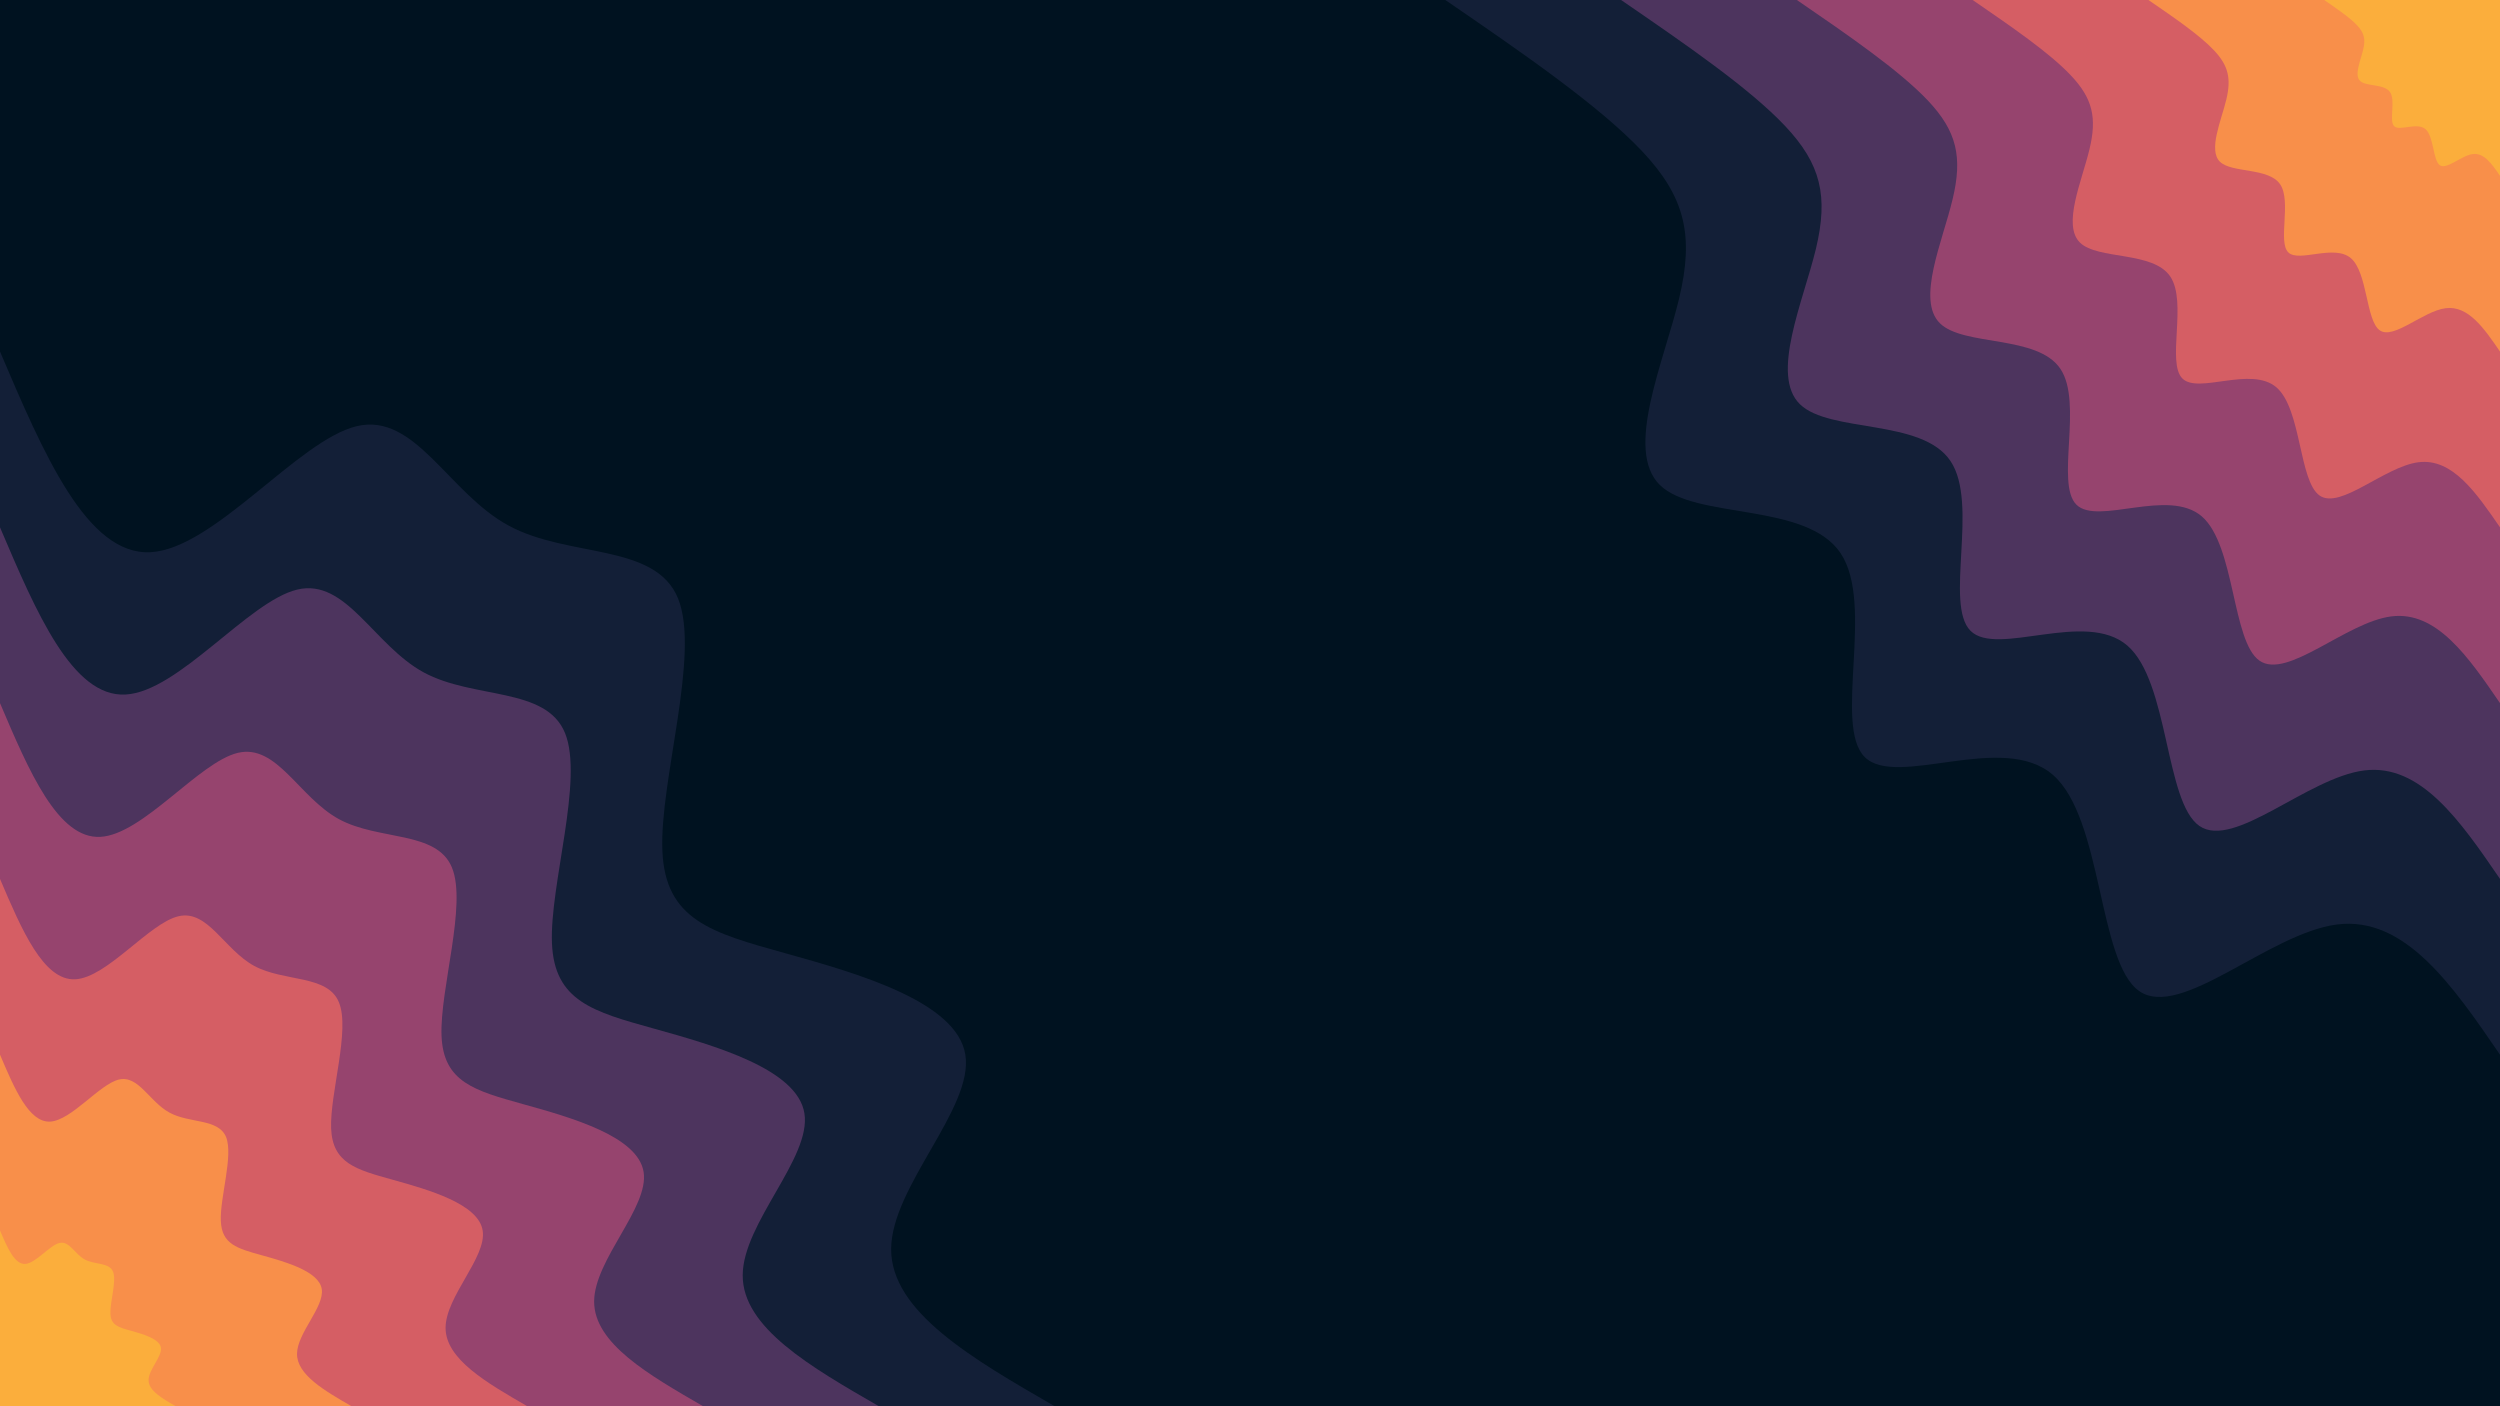 <svg id="visual" viewBox="0 0 1920 1080" width="1920" height="1080" xmlns="http://www.w3.org/2000/svg" xmlns:xlink="http://www.w3.org/1999/xlink" version="1.1"><rect x="0" y="0" width="1920" height="1080" fill="#001220"></rect><defs><linearGradient id="grad1_0" x1="43.8%" y1="0%" x2="100%" y2="100%"><stop offset="14.444%" stop-color="#fbae3c" stop-opacity="1"></stop><stop offset="85.556%" stop-color="#fbae3c" stop-opacity="1"></stop></linearGradient></defs><defs><linearGradient id="grad1_1" x1="43.8%" y1="0%" x2="100%" y2="100%"><stop offset="14.444%" stop-color="#fbae3c" stop-opacity="1"></stop><stop offset="85.556%" stop-color="#eb7458" stop-opacity="1"></stop></linearGradient></defs><defs><linearGradient id="grad1_2" x1="43.8%" y1="0%" x2="100%" y2="100%"><stop offset="14.444%" stop-color="#b84e6c" stop-opacity="1"></stop><stop offset="85.556%" stop-color="#eb7458" stop-opacity="1"></stop></linearGradient></defs><defs><linearGradient id="grad1_3" x1="43.8%" y1="0%" x2="100%" y2="100%"><stop offset="14.444%" stop-color="#b84e6c" stop-opacity="1"></stop><stop offset="85.556%" stop-color="#713c69" stop-opacity="1"></stop></linearGradient></defs><defs><linearGradient id="grad1_4" x1="43.8%" y1="0%" x2="100%" y2="100%"><stop offset="14.444%" stop-color="#2d2b4c" stop-opacity="1"></stop><stop offset="85.556%" stop-color="#713c69" stop-opacity="1"></stop></linearGradient></defs><defs><linearGradient id="grad1_5" x1="43.8%" y1="0%" x2="100%" y2="100%"><stop offset="14.444%" stop-color="#2d2b4c" stop-opacity="1"></stop><stop offset="85.556%" stop-color="#001220" stop-opacity="1"></stop></linearGradient></defs><defs><linearGradient id="grad2_0" x1="0%" y1="0%" x2="56.3%" y2="100%"><stop offset="14.444%" stop-color="#fbae3c" stop-opacity="1"></stop><stop offset="85.556%" stop-color="#fbae3c" stop-opacity="1"></stop></linearGradient></defs><defs><linearGradient id="grad2_1" x1="0%" y1="0%" x2="56.3%" y2="100%"><stop offset="14.444%" stop-color="#eb7458" stop-opacity="1"></stop><stop offset="85.556%" stop-color="#fbae3c" stop-opacity="1"></stop></linearGradient></defs><defs><linearGradient id="grad2_2" x1="0%" y1="0%" x2="56.3%" y2="100%"><stop offset="14.444%" stop-color="#eb7458" stop-opacity="1"></stop><stop offset="85.556%" stop-color="#b84e6c" stop-opacity="1"></stop></linearGradient></defs><defs><linearGradient id="grad2_3" x1="0%" y1="0%" x2="56.3%" y2="100%"><stop offset="14.444%" stop-color="#713c69" stop-opacity="1"></stop><stop offset="85.556%" stop-color="#b84e6c" stop-opacity="1"></stop></linearGradient></defs><defs><linearGradient id="grad2_4" x1="0%" y1="0%" x2="56.3%" y2="100%"><stop offset="14.444%" stop-color="#713c69" stop-opacity="1"></stop><stop offset="85.556%" stop-color="#2d2b4c" stop-opacity="1"></stop></linearGradient></defs><defs><linearGradient id="grad2_5" x1="0%" y1="0%" x2="56.3%" y2="100%"><stop offset="14.444%" stop-color="#001220" stop-opacity="1"></stop><stop offset="85.556%" stop-color="#2d2b4c" stop-opacity="1"></stop></linearGradient></defs><g transform="translate(1920, 0)"><path d="M0 810C-36.5 756.7 -73 703.4 -125.2 710C-177.4 716.7 -245.2 783.3 -277 761.2C-308.9 739.1 -304.9 628.3 -343.5 595C-382.1 561.6 -463.4 605.8 -487.9 581.4C-512.3 557.1 -480 464.3 -506.4 424.9C-532.7 385.4 -617.8 399.3 -645.2 372.5C-672.6 345.7 -642.2 278.1 -630.5 229.5C-618.8 180.9 -625.8 151.3 -658.8 116.2C-691.9 81.1 -750.9 40.5 -810 0L0 0Z" fill="#131f37"></path><path d="M0 675C-30.4 630.6 -60.9 586.2 -104.3 591.7C-147.8 597.2 -204.3 652.7 -230.9 634.3C-257.4 615.9 -254.1 523.6 -286.2 495.8C-318.4 468 -386.2 504.8 -406.6 484.5C-427 464.2 -400 386.9 -422 354.1C-443.9 321.2 -514.8 332.8 -537.7 310.4C-560.5 288.1 -535.2 231.7 -525.4 191.2C-515.7 150.7 -521.5 126 -549 96.8C-576.5 67.6 -625.8 33.8 -675 0L0 0Z" fill="#4d345e"></path><path d="M0 540C-24.3 504.5 -48.7 468.9 -83.5 473.4C-118.2 477.8 -163.4 522.2 -184.7 507.4C-205.9 492.7 -203.3 418.9 -229 396.6C-254.7 374.4 -308.9 403.8 -325.3 387.6C-341.6 371.4 -320 309.5 -337.6 283.3C-355.1 257 -411.9 266.2 -430.1 248.3C-448.4 230.4 -428.1 185.4 -420.4 153C-412.6 120.6 -417.2 100.8 -439.2 77.4C-461.2 54.1 -500.6 27 -540 0L0 0Z" fill="#96446e"></path><path d="M0 405C-18.3 378.4 -36.5 351.7 -62.6 355C-88.7 358.3 -122.6 391.6 -138.5 380.6C-154.5 369.5 -152.4 314.1 -171.7 297.5C-191.1 280.8 -231.7 302.9 -243.9 290.7C-256.2 278.5 -240 232.2 -253.2 212.4C-266.4 192.7 -308.9 199.7 -322.6 186.3C-336.3 172.8 -321.1 139 -315.3 114.7C-309.4 90.4 -312.9 75.6 -329.4 58.1C-345.9 40.5 -375.5 20.3 -405 0L0 0Z" fill="#d55e64"></path><path d="M0 270C-12.2 252.2 -24.3 234.5 -41.7 236.7C-59.1 238.9 -81.7 261.1 -92.3 253.7C-103 246.4 -101.6 209.4 -114.5 198.3C-127.4 187.2 -154.5 201.9 -162.6 193.8C-170.8 185.7 -160 154.8 -168.8 141.6C-177.6 128.5 -205.9 133.1 -215.1 124.2C-224.2 115.2 -214.1 92.7 -210.2 76.5C-206.3 60.3 -208.6 50.4 -219.6 38.7C-230.6 27 -250.3 13.5 -270 0L0 0Z" fill="#f88f4a"></path><path d="M0 135C-6.1 126.1 -12.2 117.2 -20.9 118.3C-29.6 119.4 -40.9 130.5 -46.2 126.9C-51.5 123.2 -50.8 104.7 -57.2 99.2C-63.7 93.6 -77.2 101 -81.3 96.9C-85.4 92.8 -80 77.4 -84.4 70.8C-88.8 64.2 -103 66.6 -107.5 62.1C-112.1 57.6 -107 46.3 -105.1 38.2C-103.1 30.1 -104.3 25.2 -109.8 19.4C-115.3 13.5 -125.2 6.8 -135 0L0 0Z" fill="#fbae3c"></path></g><g transform="translate(0, 1080)"><path d="M0 -810C33.4 -731.7 66.7 -653.3 115.6 -655.9C164.6 -658.5 229 -742 274 -752.7C318.9 -763.4 344.4 -701.4 390.5 -676.4C436.6 -651.3 503.2 -663.2 520.7 -620.5C538.1 -577.8 506.5 -480.3 508.7 -426.8C510.8 -373.3 546.7 -363.6 602.8 -348C658.8 -332.4 735 -310.7 741.4 -269.9C747.9 -229 684.6 -168.9 684.4 -120.7C684.3 -72.5 747.1 -36.3 810 0L0 0Z" fill="#131f37"></path><path d="M0 -675C27.8 -609.7 55.6 -544.4 96.4 -546.6C137.1 -548.7 190.8 -618.3 228.3 -627.2C265.8 -636.2 287 -584.5 325.4 -563.6C363.8 -542.8 419.3 -552.7 433.9 -517.1C448.5 -481.5 422.1 -400.3 423.9 -355.7C425.7 -311.1 455.6 -303 502.3 -290C549 -277 612.5 -258.9 617.8 -224.9C623.2 -190.8 570.5 -140.7 570.4 -100.6C570.2 -60.4 622.6 -30.2 675 0L0 0Z" fill="#4d345e"></path><path d="M0 -540C22.2 -487.8 44.5 -435.5 77.1 -437.3C109.7 -439 152.7 -494.6 182.6 -501.8C212.6 -509 229.6 -467.6 260.3 -450.9C291 -434.2 335.4 -442.2 347.1 -413.7C358.8 -385.2 337.7 -320.2 339.1 -284.5C340.5 -248.9 364.5 -242.4 401.8 -232C439.2 -221.6 490 -207.2 494.3 -179.9C498.6 -152.7 456.4 -112.6 456.3 -80.5C456.2 -48.3 498.1 -24.2 540 0L0 0Z" fill="#96446e"></path><path d="M0 -405C16.7 -365.8 33.4 -326.7 57.8 -327.9C82.3 -329.2 114.5 -371 137 -376.3C159.5 -381.7 172.2 -350.7 195.2 -338.2C218.3 -325.7 251.6 -331.6 260.3 -310.2C269.1 -288.9 253.3 -240.2 254.3 -213.4C255.4 -186.6 273.4 -181.8 301.4 -174C329.4 -166.2 367.5 -155.4 370.7 -134.9C373.9 -114.5 342.3 -84.4 342.2 -60.3C342.1 -36.3 373.6 -18.1 405 0L0 0Z" fill="#d55e64"></path><path d="M0 -270C11.1 -243.9 22.2 -217.8 38.5 -218.6C54.9 -219.5 76.3 -247.3 91.3 -250.9C106.3 -254.5 114.8 -233.8 130.2 -225.5C145.5 -217.1 167.7 -221.1 173.6 -206.8C179.4 -192.6 168.8 -160.1 169.6 -142.3C170.3 -124.4 182.2 -121.2 200.9 -116C219.6 -110.8 245 -103.6 247.1 -90C249.3 -76.3 228.2 -56.3 228.1 -40.2C228.1 -24.2 249 -12.1 270 0L0 0Z" fill="#f88f4a"></path><path d="M0 -135C5.6 -121.9 11.1 -108.9 19.3 -109.3C27.4 -109.7 38.2 -123.7 45.7 -125.4C53.2 -127.2 57.4 -116.9 65.1 -112.7C72.8 -108.6 83.9 -110.5 86.8 -103.4C89.7 -96.3 84.4 -80.1 84.8 -71.1C85.1 -62.2 91.1 -60.6 100.5 -58C109.8 -55.4 122.5 -51.8 123.6 -45C124.6 -38.2 114.1 -28.1 114.1 -20.1C114 -12.1 124.5 -6 135 0L0 0Z" fill="#fbae3c"></path></g></svg>